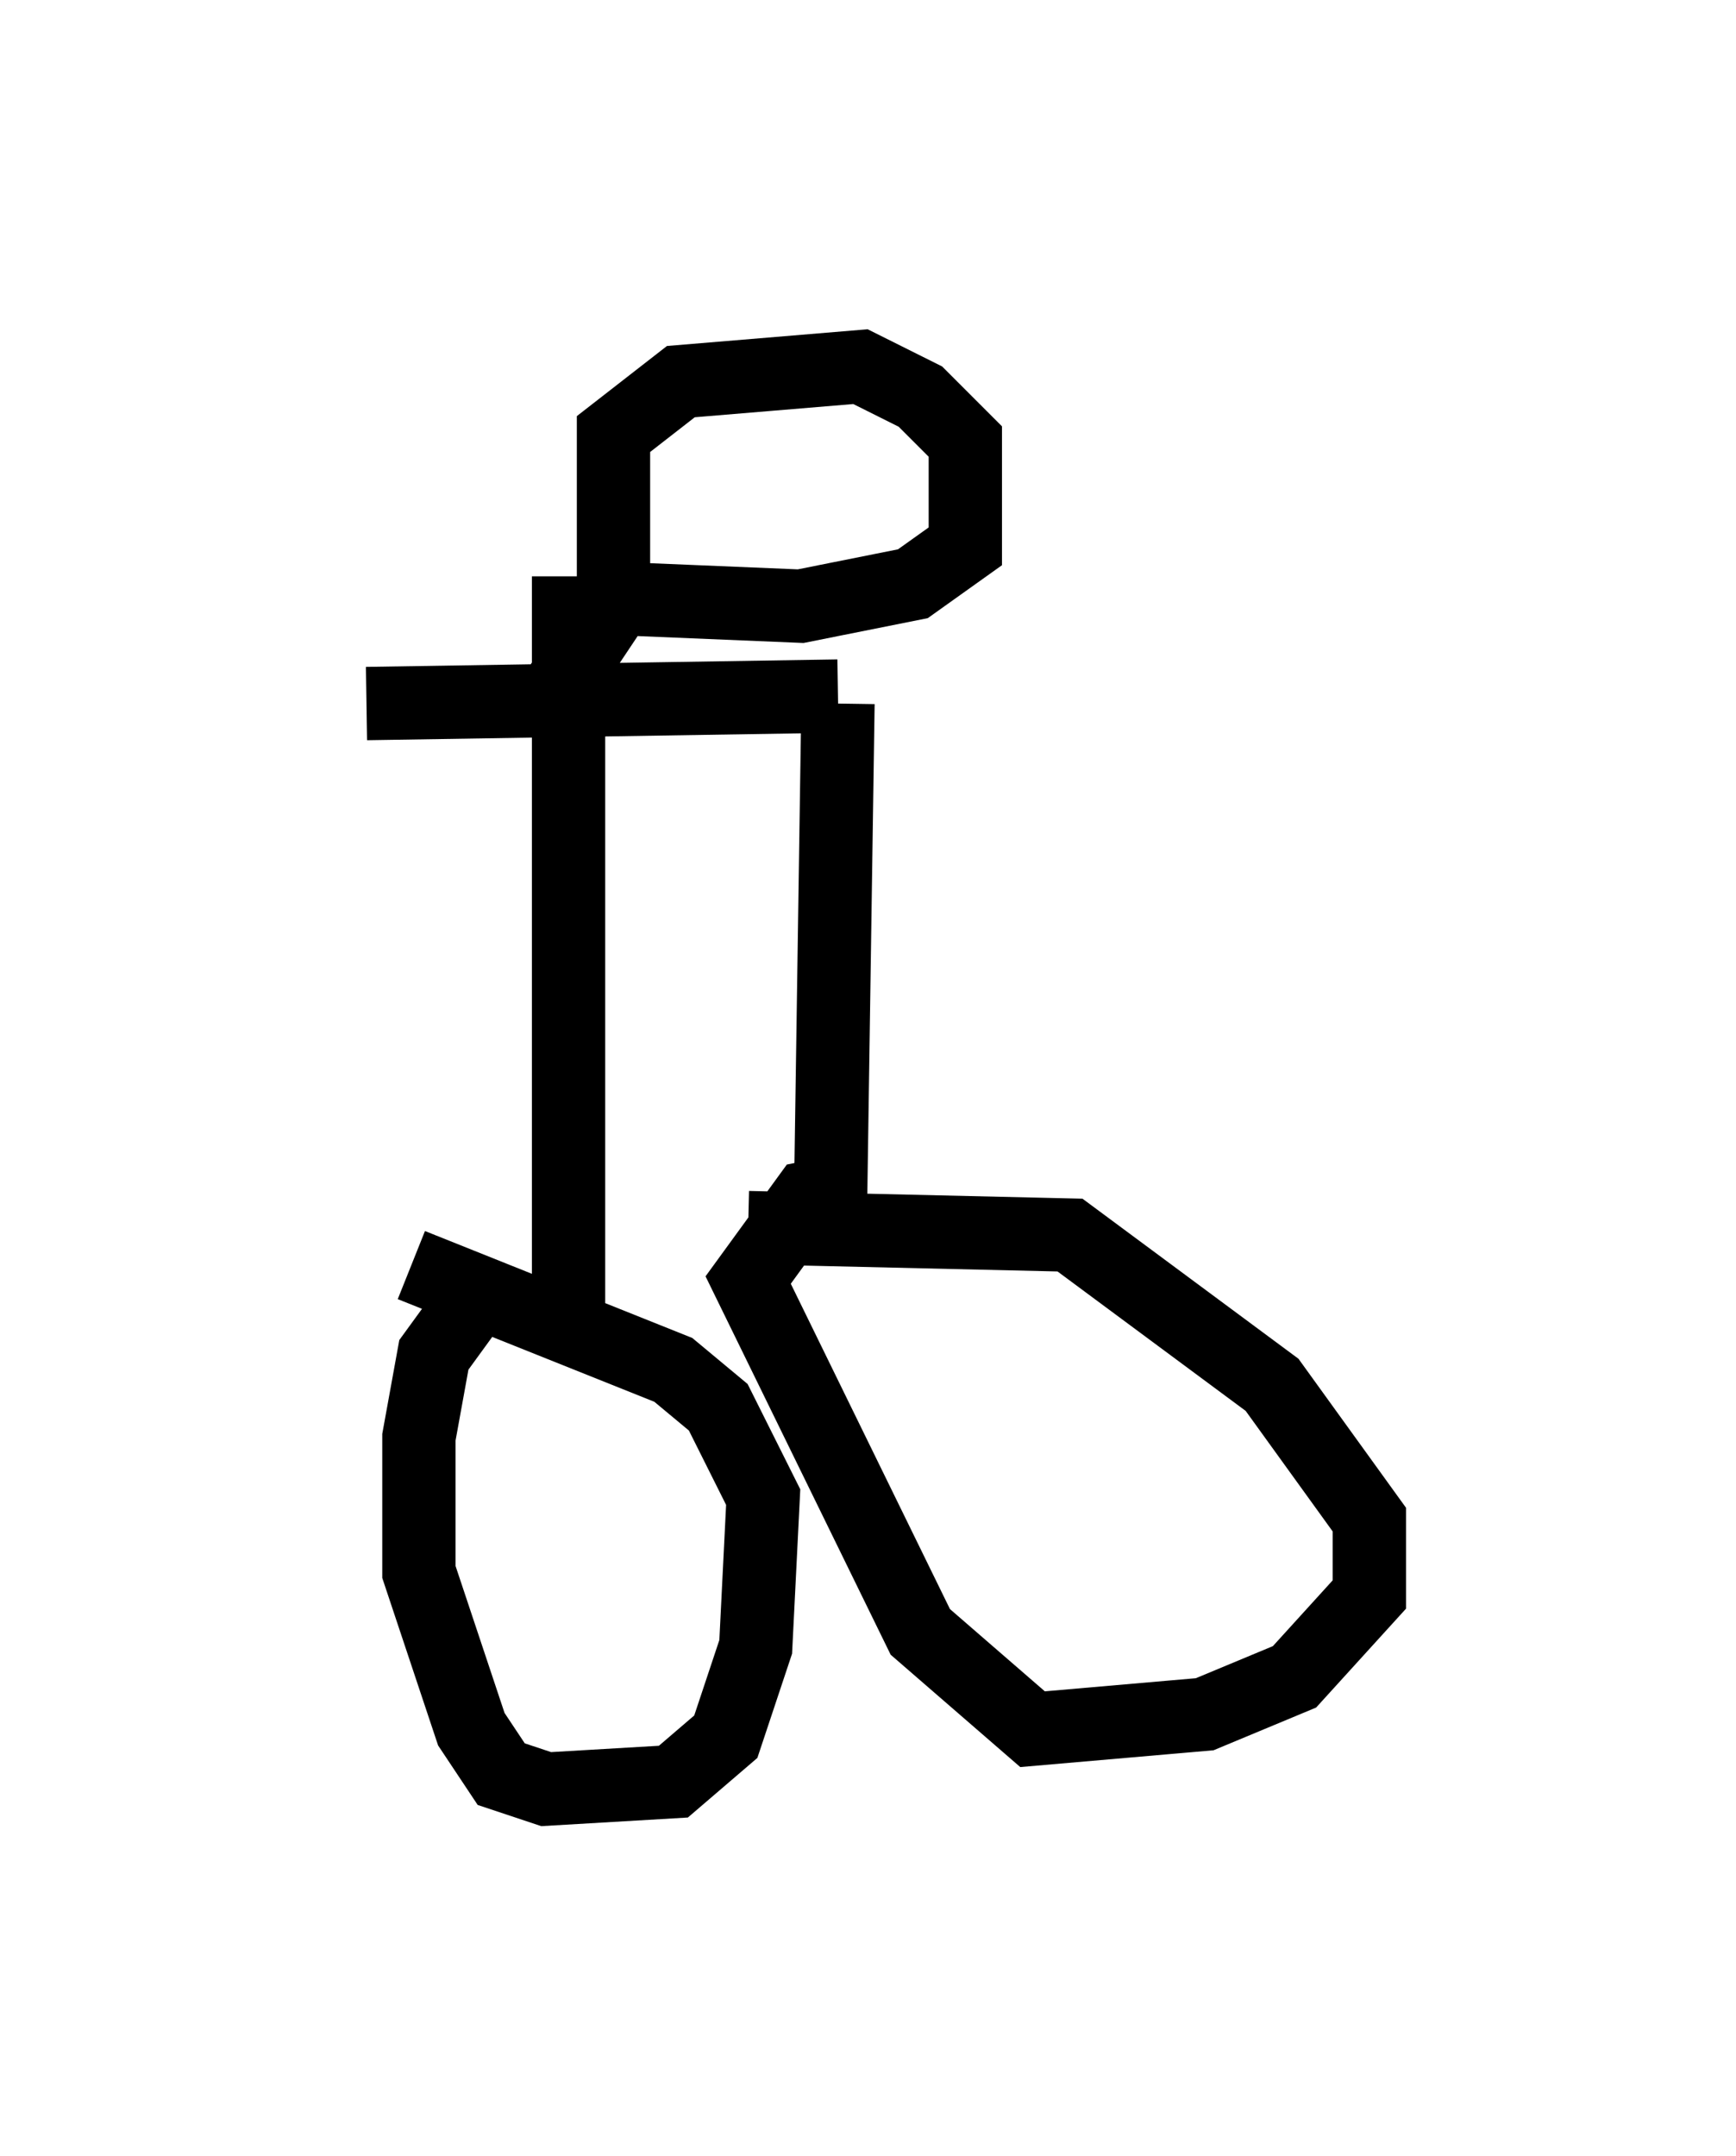 <?xml version="1.0" encoding="utf-8" ?>
<svg baseProfile="full" height="29.396" version="1.1" width="23.679" xmlns="http://www.w3.org/2000/svg" xmlns:ev="http://www.w3.org/2001/xml-events" xmlns:xlink="http://www.w3.org/1999/xlink"><defs /><rect fill="white" height="29.396" width="23.679" x="0" y="0" /><path d="M7.96, 17.352 m-1.225, 0.0 l-0.817, 1.123 -0.204, 1.123 l0.0, 1.838 0.715, 2.144 l0.408, 0.613 0.613, 0.204 l1.735, -0.102 0.715, -0.613 l0.408, -1.225 0.102, -2.042 l-0.613, -1.225 -0.613, -0.51 l-3.573, -1.429 m5.921, -1.021 l-0.51, 0.102 -0.817, 1.123 l2.348, 4.798 1.531, 1.327 l2.348, -0.204 1.225, -0.51 l1.021, -1.123 0.0, -1.021 l-1.327, -1.838 -2.756, -2.042 l-4.39, -0.102 m-2.45, 1.327 l0.0, -10.208 m3.573, 8.575 l0.102, -6.84 m0.0, -0.102 l-6.431, 0.102 m2.552, -0.102 l0.817, -1.225 0.0, -2.348 l0.919, -0.715 2.45, -0.204 l0.817, 0.408 0.613, 0.613 l0.0, 1.429 -0.715, 0.51 l-1.531, 0.306 -2.45, -0.102 " fill="none" stroke="black" stroke-width="1" /></svg>